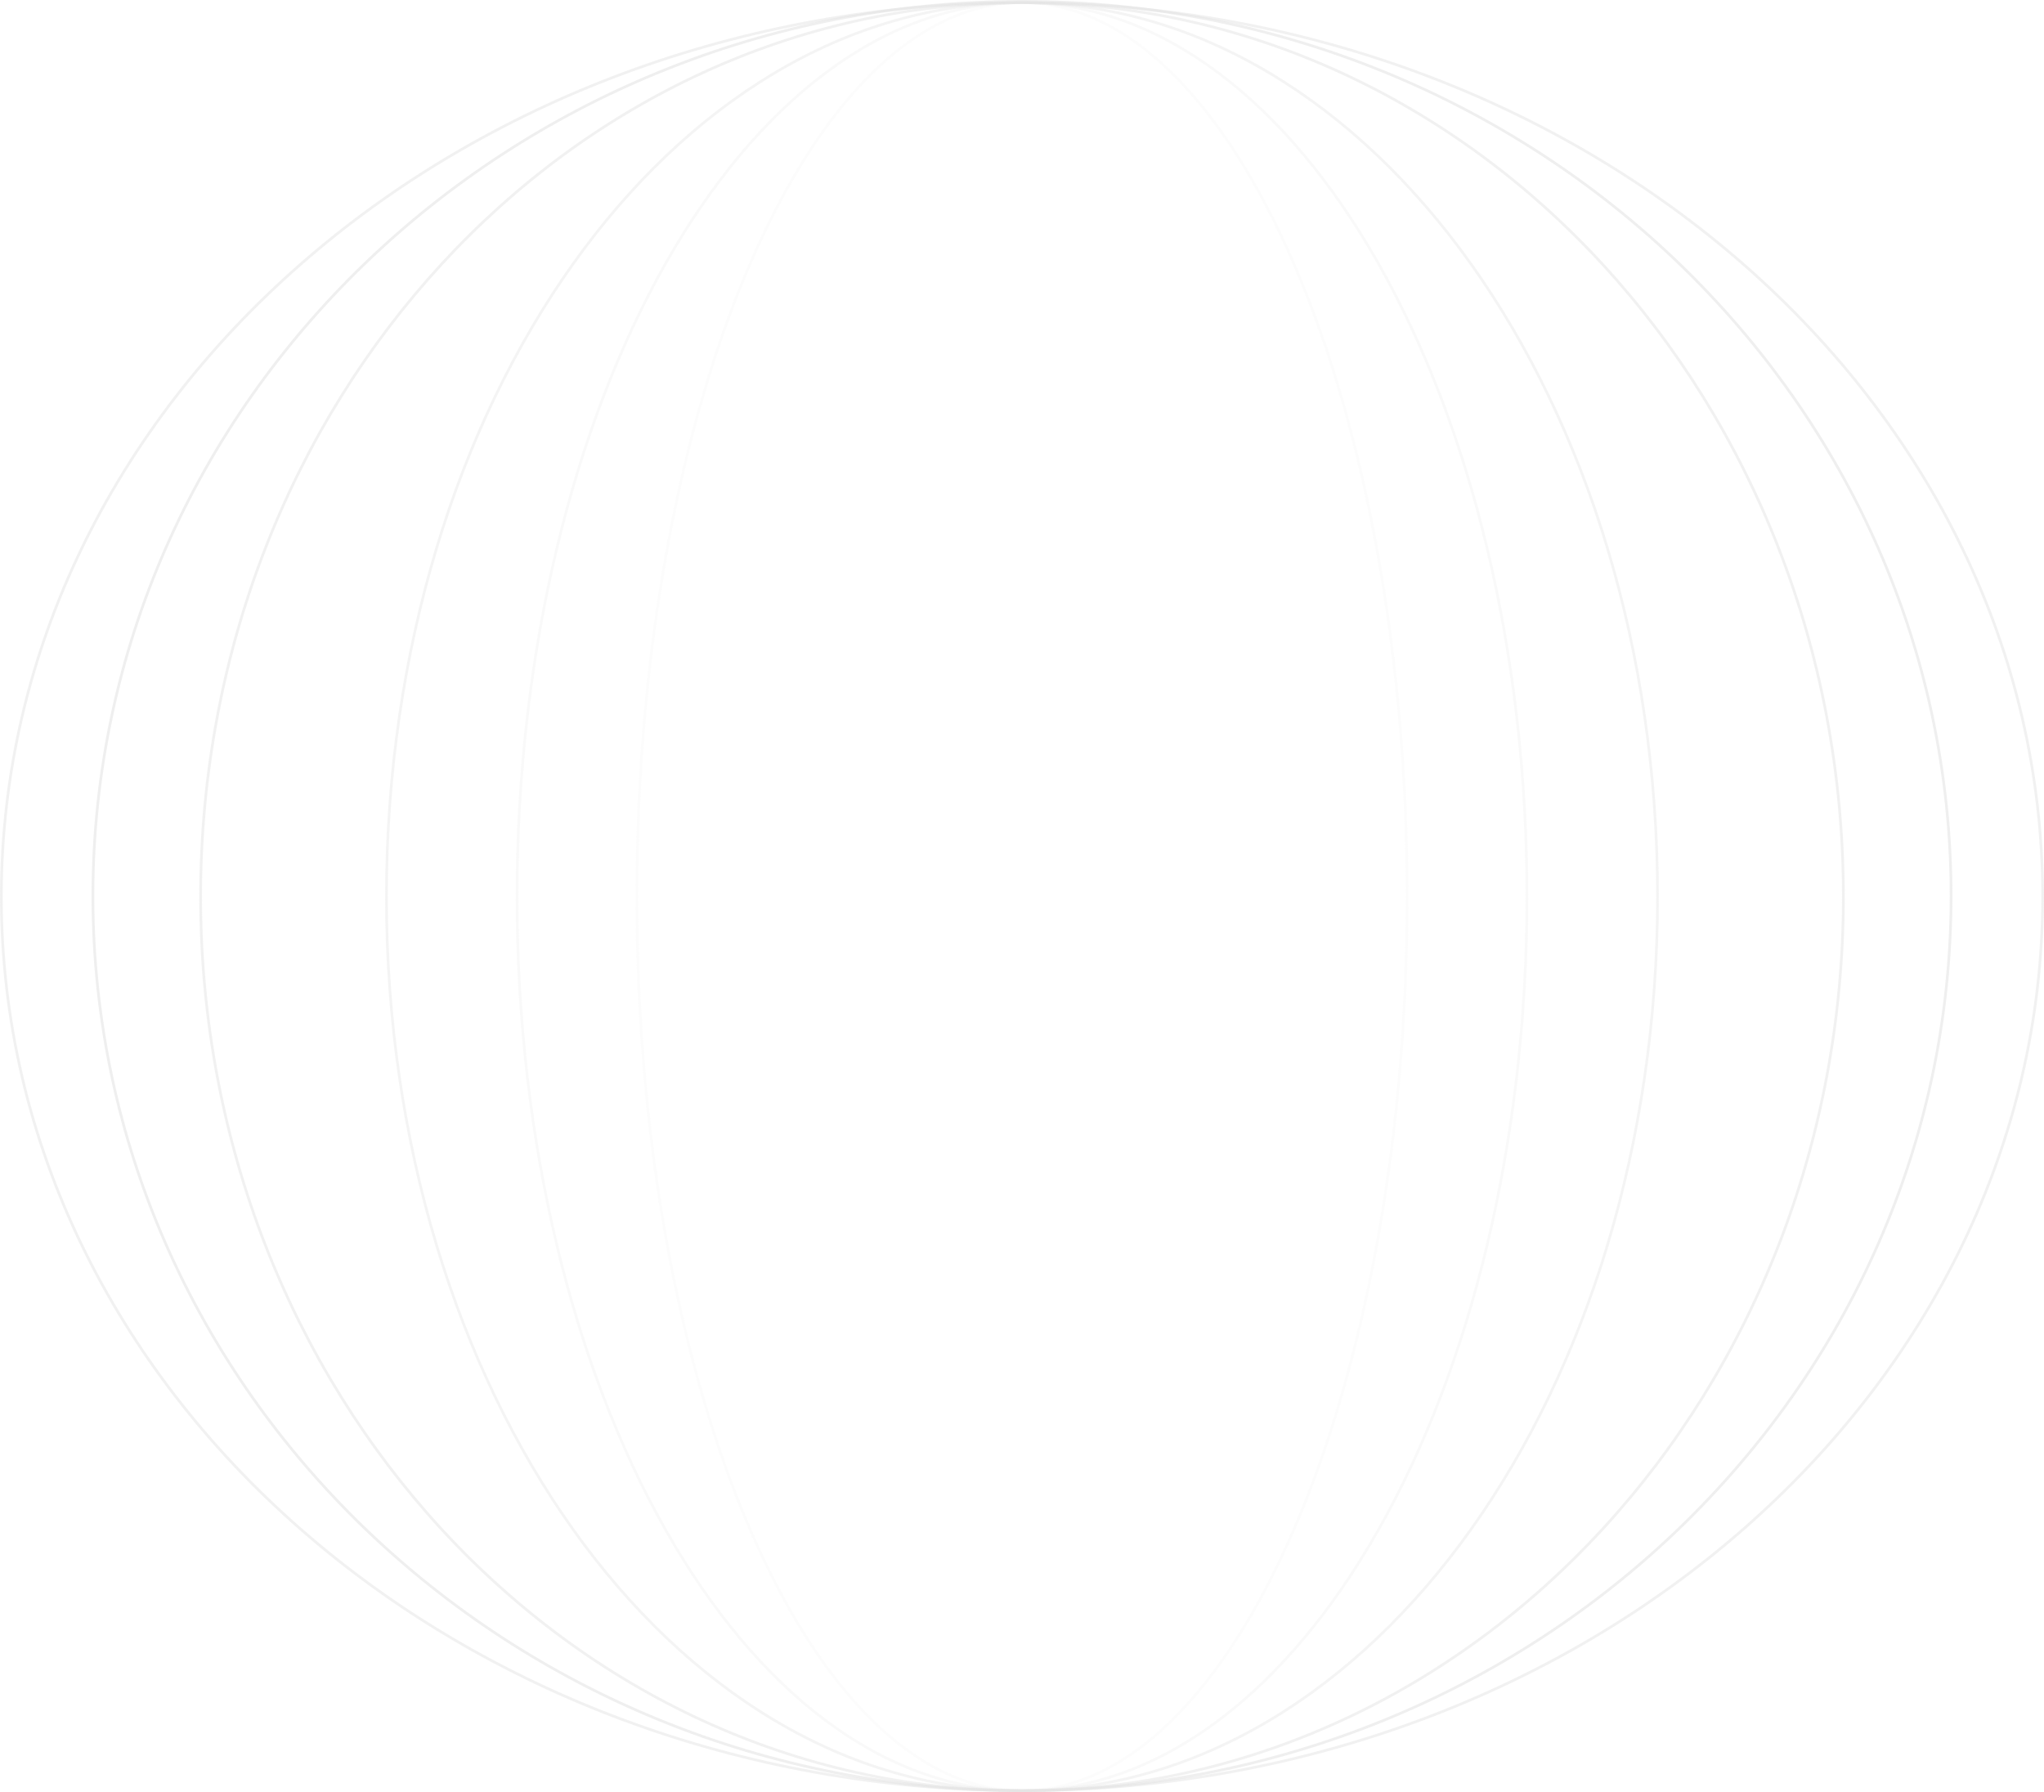 <svg width="1518" height="1331" viewBox="0 0 1518 1331" fill="none" xmlns="http://www.w3.org/2000/svg">
<g style="mix-blend-mode:difference" opacity="0.7">
<path d="M1231 666C1231 849.451 1178.11 1015.49 1092.65 1135.65C1007.18 1255.8 889.207 1330 759 1330C628.793 1330 510.817 1255.8 425.353 1135.65C339.891 1015.49 287 849.451 287 666C287 482.549 339.891 316.507 425.353 196.354C510.817 76.198 628.793 2 759 2C889.207 2 1007.18 76.198 1092.65 196.354C1178.11 316.507 1231 482.549 1231 666Z" stroke="#D9D9D9" stroke-opacity="0.4" stroke-width="2"/>
<path d="M1134 666C1134 849.495 1091.94 1015.57 1024 1135.73C956.041 1255.93 862.31 1330 759 1330C655.69 1330 561.959 1255.93 493.998 1135.73C426.055 1015.57 384 849.495 384 666C384 482.505 426.055 316.431 493.998 196.266C561.959 76.071 655.69 2 759 2C862.31 2 956.041 76.071 1024 196.266C1091.94 316.431 1134 482.505 1134 666Z" stroke="#D9D9D9" stroke-opacity="0.2" stroke-width="2"/>
<path d="M1045 666C1045 849.532 1012.89 1015.64 961.022 1135.83C935.085 1195.93 904.228 1244.5 870.013 1278.03C835.804 1311.55 798.291 1330 759 1330C719.709 1330 682.196 1311.55 647.987 1278.03C613.772 1244.5 582.915 1195.93 556.978 1135.83C505.108 1015.64 473 849.532 473 666C473 482.468 505.108 316.359 556.978 196.17C582.915 136.074 613.772 87.504 647.987 53.973C682.196 20.446 719.709 2 759 2C798.291 2 835.804 20.446 870.013 53.973C904.228 87.504 935.085 136.074 961.022 196.17C1012.89 316.359 1045 482.468 1045 666Z" stroke="#D9D9D9" stroke-opacity="0.1" stroke-width="2"/>
<path d="M1369 666C1369 1032.8 1095.82 1330 759 1330C422.184 1330 149 1032.8 149 666C149 299.202 422.184 2 759 2C1095.82 2 1369 299.202 1369 666Z" stroke="#D9D9D9" stroke-opacity="0.5" stroke-width="2"/>
<path d="M1449 665.5C1449 1032.46 1140.11 1330 759 1330C377.888 1330 69 1032.46 69 665.5C69 298.542 377.888 1 759 1C1140.11 1 1449 298.542 1449 665.5Z" stroke="#D9D9D9" stroke-opacity="0.6" stroke-width="2"/>
<path d="M1517 666C1517 1032.6 1177.76 1330 759 1330C340.24 1330 1 1032.6 1 666C1 299.403 340.24 2 759 2C1177.76 2 1517 299.403 1517 666Z" stroke="#D9D9D9" stroke-opacity="0.5" stroke-width="2"/>
</g>
</svg>
